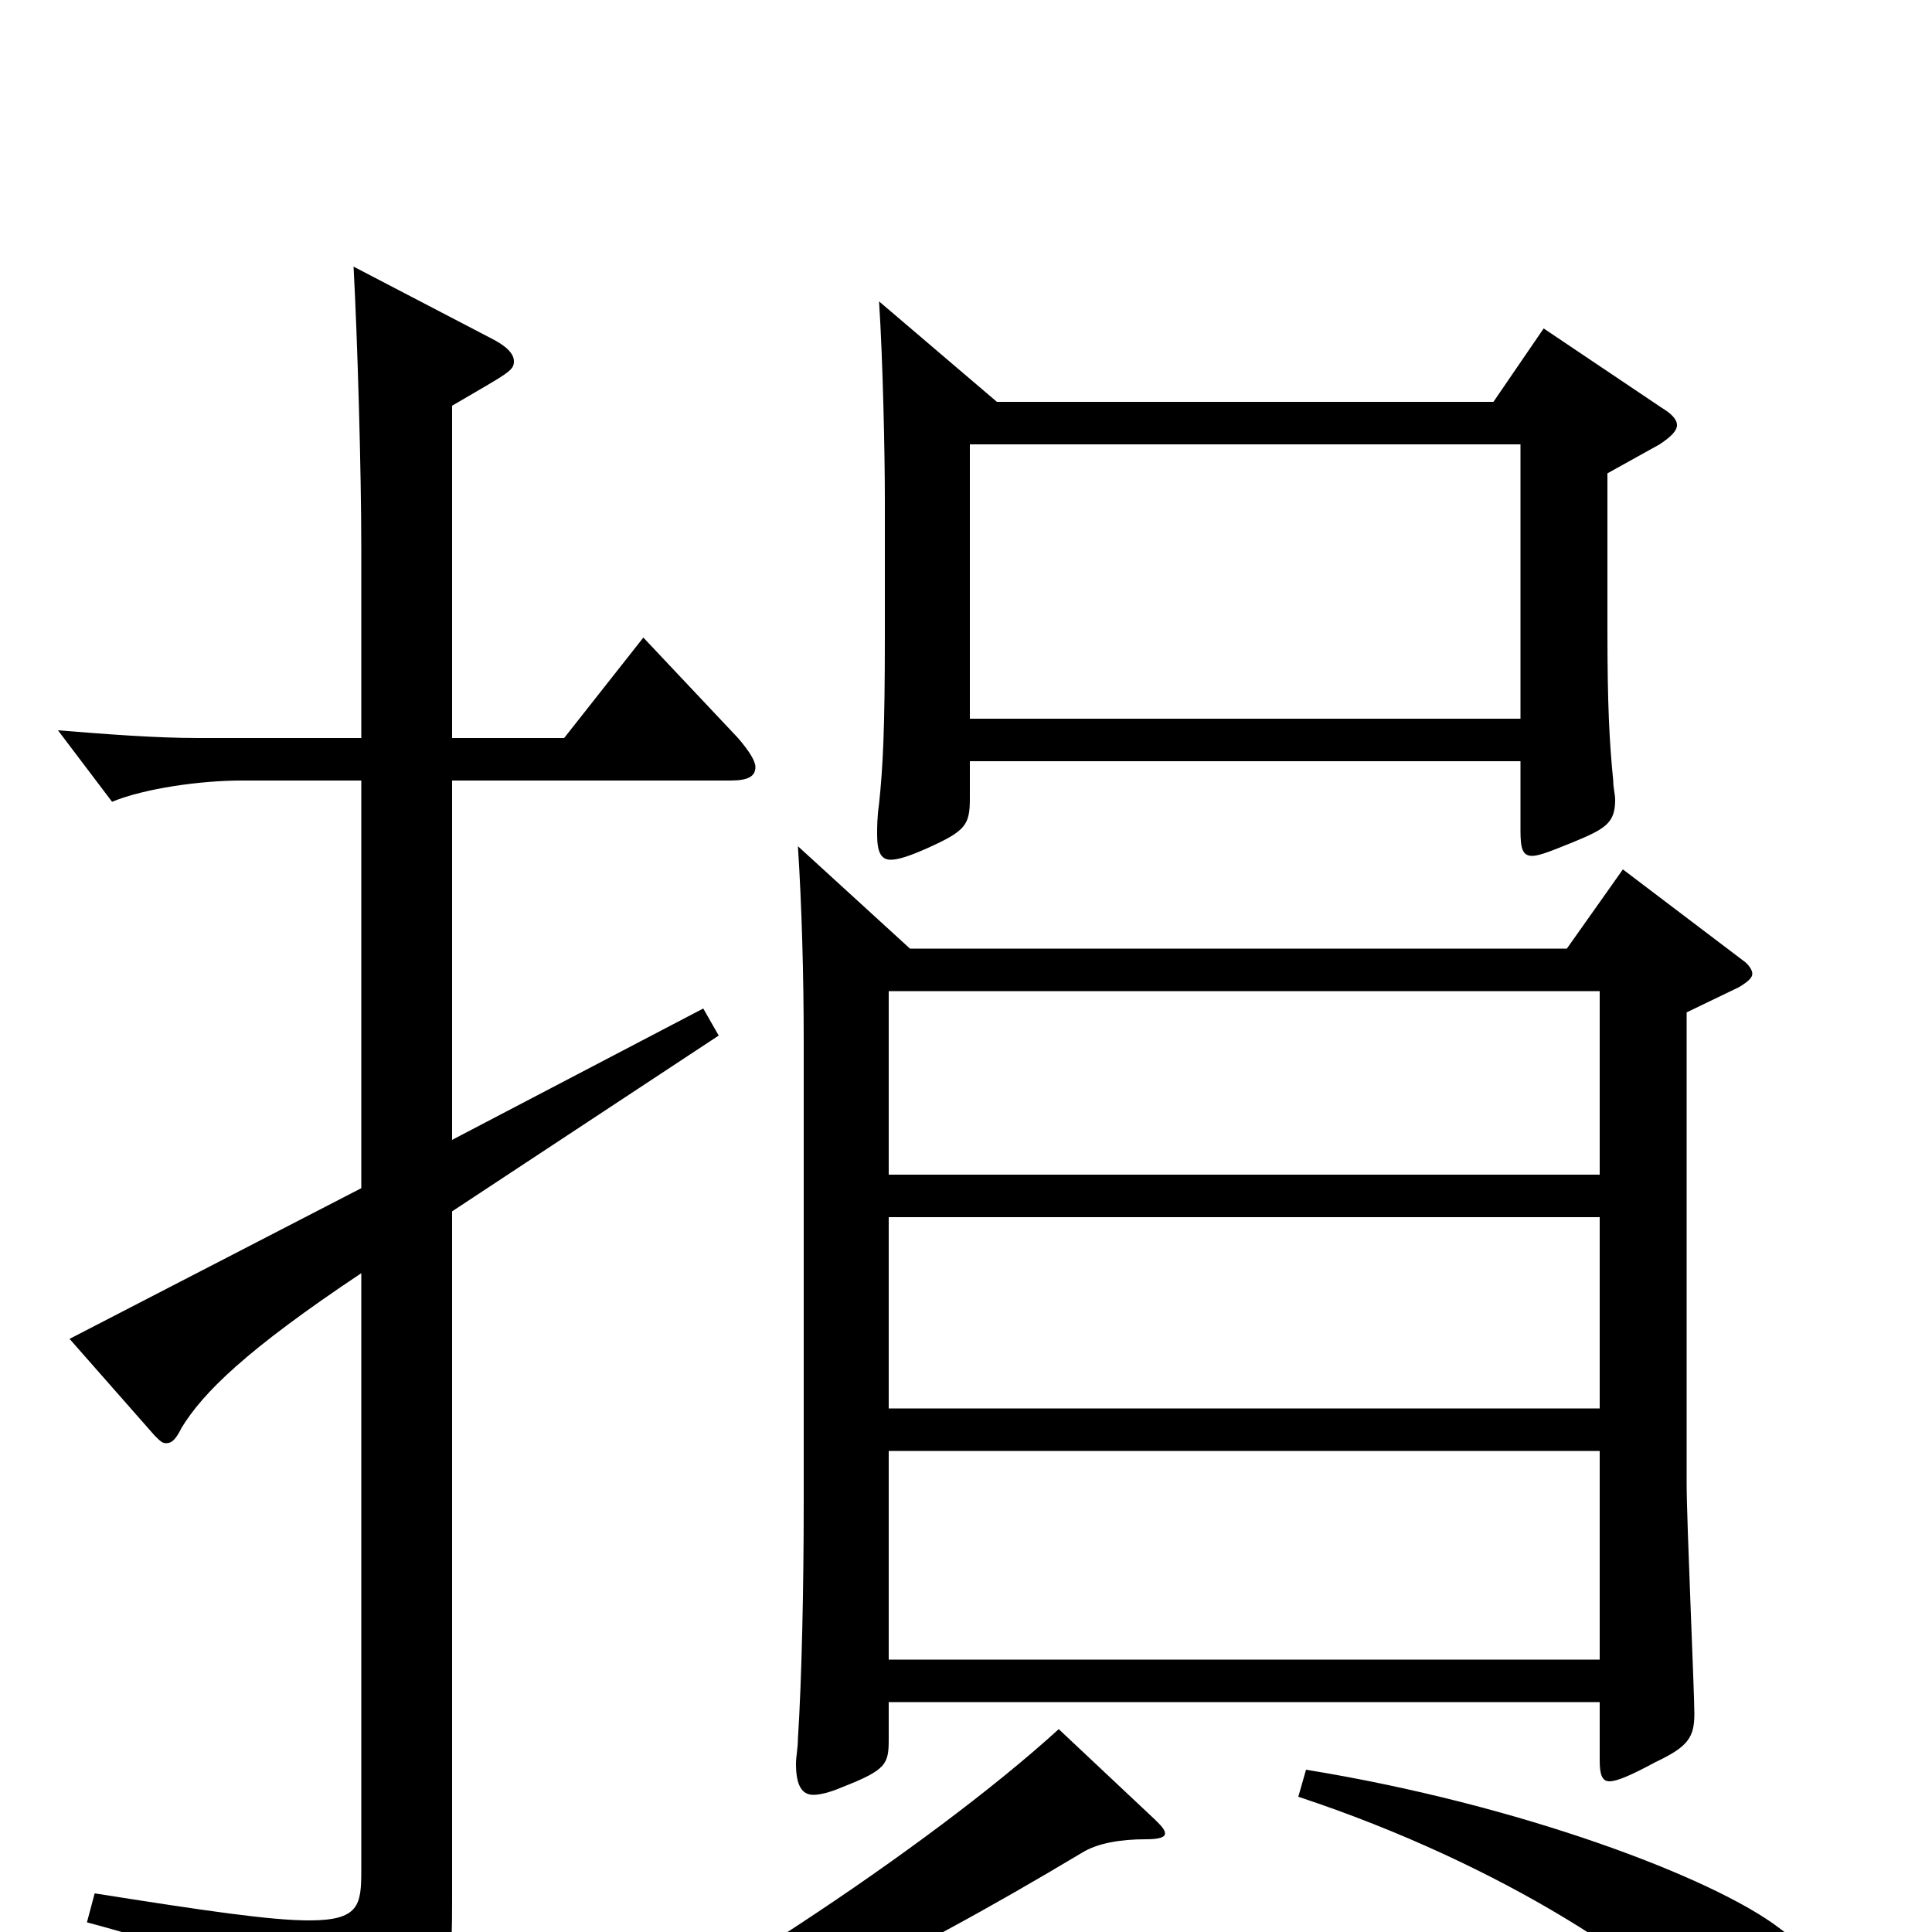 <svg xmlns="http://www.w3.org/2000/svg" viewBox="0 -1000 1000 1000">
	<path fill="#000000" d="M840 -550L811 -509H471L413 -562C415 -531 416 -495 416 -461V-221C416 -179 415 -131 413 -100C413 -95 412 -91 412 -87C412 -76 415 -71 421 -71C424 -71 429 -72 436 -75C459 -84 460 -87 460 -100V-119H828V-89C828 -82 829 -78 833 -78C837 -78 844 -81 857 -88C874 -96 877 -101 877 -113C877 -124 873 -213 873 -232V-476L900 -489C905 -492 907 -494 907 -496C907 -498 905 -501 902 -503ZM460 -271V-370H828V-271ZM460 -141V-249H828V-141ZM460 -392V-487H828V-392ZM548 -105C480 -43 348 43 275 75L279 90C390 52 463 17 560 -41C568 -46 580 -48 593 -48C600 -48 603 -49 603 -51C603 -53 601 -55 598 -58ZM799 -830L773 -792H516L455 -844C457 -813 458 -765 458 -741V-671C458 -622 457 -603 455 -584C454 -577 454 -572 454 -568C454 -559 456 -555 461 -555C465 -555 471 -557 480 -561C500 -570 502 -573 502 -587V-606H787V-570C787 -561 788 -557 793 -557C797 -557 804 -560 814 -564C831 -571 836 -574 836 -586C836 -589 835 -592 835 -596C833 -616 832 -635 832 -674V-755L859 -770C865 -774 868 -777 868 -780C868 -783 865 -786 860 -789ZM502 -628V-770H787V-628ZM333 -670L292 -618H234V-790C263 -807 266 -808 266 -813C266 -817 262 -821 254 -825L183 -862C185 -825 187 -757 187 -716V-618H103C80 -618 55 -620 30 -622L58 -585C75 -592 104 -596 125 -596H187V-385L36 -307L80 -257C83 -254 84 -253 86 -253C89 -253 91 -255 94 -261C105 -279 127 -301 187 -341V-32C187 -14 186 -6 160 -6C140 -6 106 -11 49 -20L45 -5C135 19 155 37 162 72C163 79 165 82 168 82C170 82 173 81 177 79C231 51 234 43 234 -17V-373L372 -464L364 -478L234 -410V-596H378C387 -596 391 -598 391 -603C391 -606 388 -611 382 -618ZM672 -70C778 -35 861 20 892 58C902 71 912 76 920 76C935 76 945 60 945 42C945 28 939 11 921 -2C887 -28 787 -66 676 -84Z"/>
</svg>